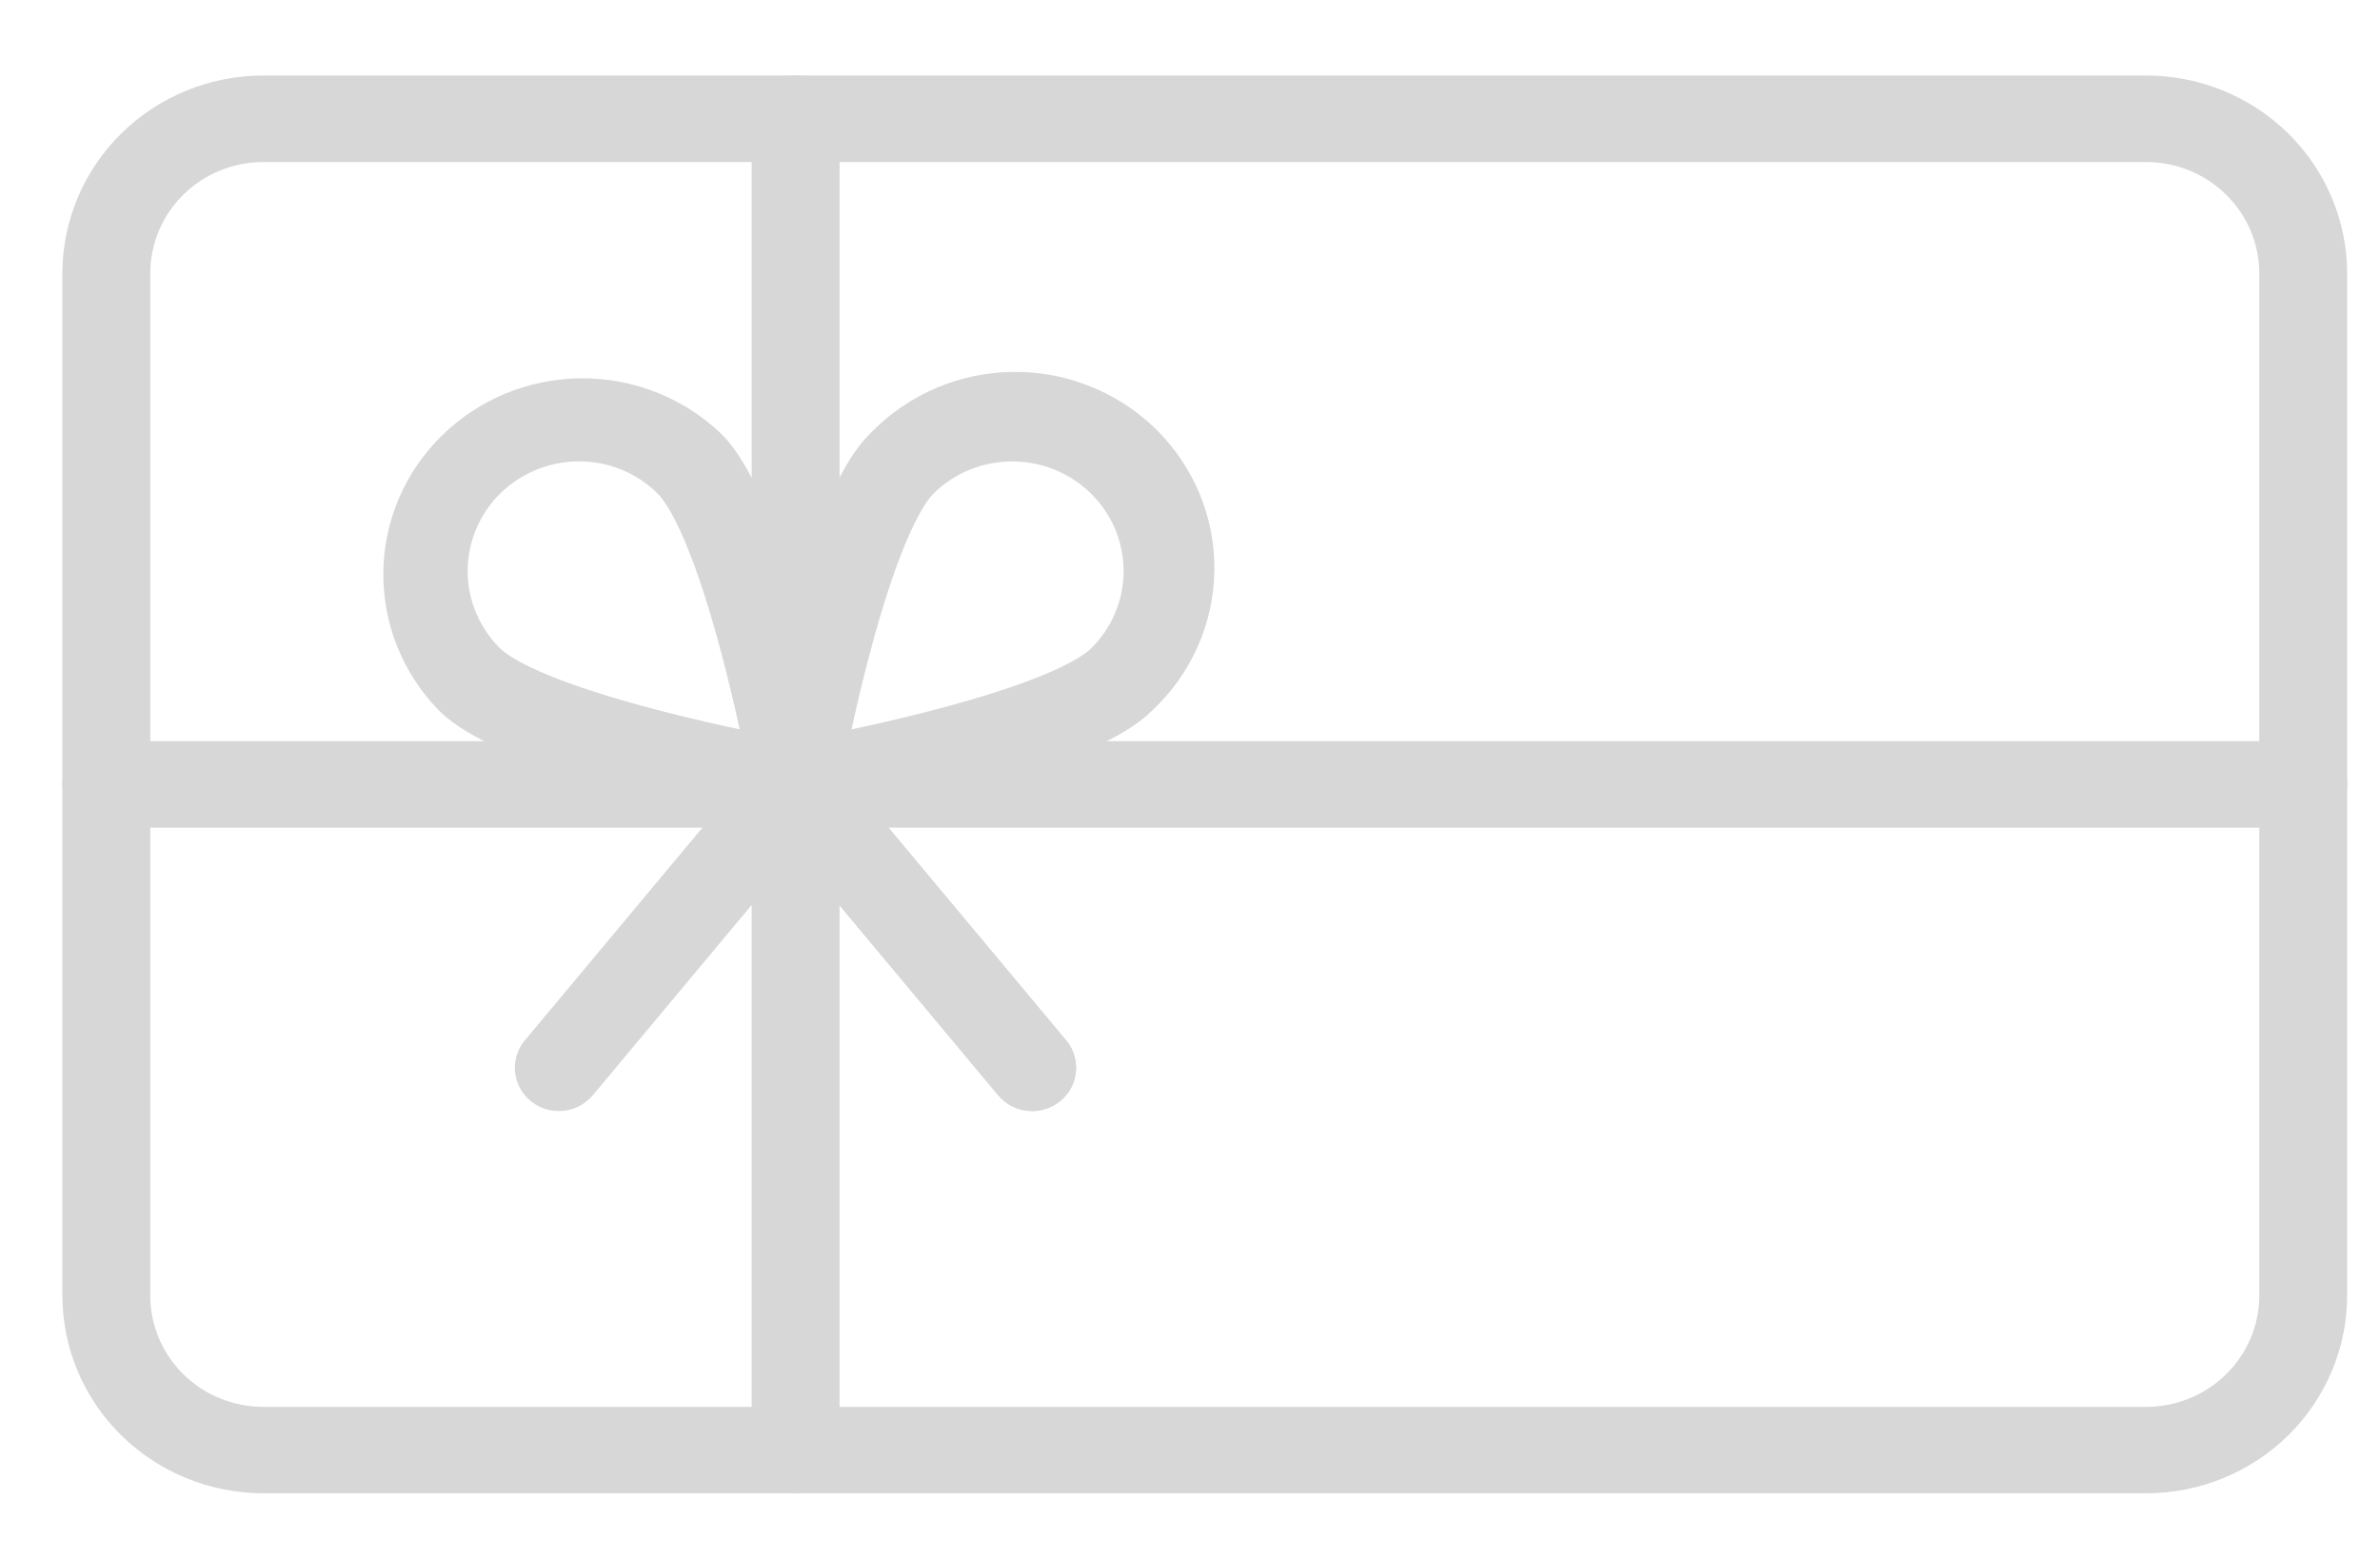 <svg width="29" height="19" viewBox="0 0 29 19" fill="none" xmlns="http://www.w3.org/2000/svg">
<g opacity="0.2">
<path d="M26.153 18.2H3.207C2.559 18.199 1.937 17.945 1.478 17.494C1.019 17.042 0.761 16.43 0.76 15.79V3.331C0.761 2.692 1.019 2.079 1.478 1.627C1.936 1.175 2.558 0.921 3.207 0.92H26.153C26.801 0.921 27.424 1.175 27.882 1.627C28.341 2.079 28.599 2.692 28.6 3.331V15.79C28.599 16.43 28.34 17.042 27.882 17.494C27.423 17.945 26.801 18.199 26.153 18.2ZM3.207 1.975C2.842 1.975 2.492 2.118 2.234 2.373C1.976 2.627 1.831 2.972 1.831 3.331V15.79C1.831 16.15 1.976 16.495 2.234 16.749C2.492 17.003 2.842 17.146 3.207 17.147H26.153C26.517 17.146 26.867 17.003 27.125 16.749C27.384 16.495 27.529 16.15 27.529 15.79V3.331C27.529 2.972 27.384 2.627 27.125 2.373C26.867 2.118 26.517 1.975 26.153 1.975H3.207Z" fill="#353535"/>
<path d="M9.694 18.2C9.552 18.2 9.416 18.144 9.316 18.046C9.215 17.947 9.159 17.812 9.159 17.672V1.447C9.159 1.308 9.215 1.173 9.316 1.074C9.416 0.976 9.552 0.92 9.694 0.92C9.836 0.92 9.972 0.976 10.073 1.074C10.173 1.173 10.23 1.308 10.23 1.447V17.672C10.23 17.812 10.173 17.947 10.073 18.046C9.972 18.144 9.836 18.2 9.694 18.2Z" fill="#353535"/>
<path d="M28.065 10.087H1.295C1.153 10.087 1.017 10.032 0.917 9.933C0.816 9.834 0.76 9.7 0.76 9.56C0.76 9.42 0.816 9.286 0.917 9.187C1.017 9.088 1.153 9.033 1.295 9.033H28.065C28.207 9.033 28.343 9.088 28.443 9.187C28.544 9.286 28.6 9.42 28.6 9.56C28.6 9.7 28.544 9.834 28.443 9.933C28.343 10.032 28.207 10.087 28.065 10.087Z" fill="#353535"/>
<path d="M9.694 10.088C9.663 10.087 9.633 10.085 9.602 10.079C9.569 10.074 8.761 9.934 7.848 9.702C5.903 9.207 5.478 8.787 5.339 8.65C4.903 8.198 4.663 7.596 4.671 6.972C4.678 6.349 4.933 5.753 5.381 5.312C5.828 4.871 6.433 4.619 7.066 4.611C7.699 4.603 8.31 4.839 8.769 5.269C8.909 5.406 9.334 5.825 9.837 7.741C10.073 8.64 10.214 9.435 10.22 9.469C10.234 9.545 10.23 9.622 10.21 9.697C10.19 9.771 10.153 9.84 10.103 9.899C10.053 9.958 9.991 10.005 9.92 10.038C9.849 10.07 9.772 10.087 9.694 10.088ZM7.054 5.623C6.786 5.623 6.524 5.702 6.301 5.849C6.078 5.995 5.904 6.204 5.802 6.448C5.699 6.692 5.672 6.961 5.724 7.22C5.777 7.479 5.906 7.717 6.095 7.904C6.179 7.987 6.574 8.288 8.116 8.68C8.438 8.763 8.749 8.833 9.013 8.889C8.956 8.625 8.884 8.318 8.8 7.999C8.402 6.484 8.097 6.097 8.013 6.015C7.887 5.89 7.738 5.791 7.573 5.724C7.408 5.657 7.231 5.622 7.053 5.623H7.054Z" fill="#353535"/>
<path d="M9.694 10.088C9.616 10.087 9.539 10.071 9.468 10.038C9.397 10.006 9.335 9.958 9.285 9.899C9.234 9.841 9.198 9.772 9.177 9.697C9.157 9.623 9.153 9.545 9.167 9.47C9.173 9.437 9.314 8.641 9.55 7.742C10.052 5.825 10.479 5.406 10.618 5.269C10.842 5.039 11.11 4.856 11.406 4.729C11.703 4.603 12.022 4.536 12.345 4.533C12.668 4.529 12.988 4.589 13.287 4.71C13.587 4.83 13.858 5.008 14.087 5.233C14.315 5.458 14.496 5.726 14.618 6.02C14.74 6.315 14.801 6.631 14.797 6.949C14.793 7.267 14.726 7.582 14.597 7.874C14.469 8.166 14.282 8.43 14.049 8.65C13.909 8.787 13.484 9.206 11.539 9.702C10.627 9.934 9.819 10.074 9.786 10.079C9.755 10.085 9.725 10.087 9.694 10.088ZM12.334 5.624C12.156 5.624 11.98 5.658 11.815 5.725C11.651 5.792 11.501 5.89 11.375 6.015C11.292 6.097 10.987 6.484 10.589 7.999C10.505 8.318 10.433 8.625 10.376 8.889C10.643 8.833 10.955 8.762 11.279 8.679C12.816 8.287 13.21 7.987 13.294 7.904C13.483 7.717 13.613 7.479 13.665 7.22C13.717 6.961 13.69 6.692 13.588 6.448C13.485 6.204 13.311 5.996 13.088 5.849C12.865 5.702 12.603 5.624 12.335 5.624L12.334 5.624Z" fill="#353535"/>
<path d="M6.809 13.541C6.707 13.541 6.608 13.513 6.522 13.459C6.437 13.406 6.368 13.329 6.325 13.239C6.282 13.149 6.265 13.048 6.278 12.949C6.29 12.85 6.331 12.756 6.396 12.679L9.279 9.225C9.324 9.171 9.379 9.127 9.441 9.094C9.503 9.061 9.571 9.04 9.641 9.033C9.711 9.026 9.782 9.033 9.85 9.053C9.917 9.074 9.98 9.107 10.034 9.151C10.089 9.195 10.134 9.249 10.167 9.31C10.2 9.372 10.221 9.439 10.227 9.508C10.234 9.577 10.227 9.647 10.206 9.713C10.185 9.78 10.151 9.841 10.106 9.895L7.223 13.349C7.172 13.409 7.109 13.458 7.038 13.491C6.966 13.524 6.888 13.541 6.809 13.541Z" fill="#353535"/>
<path d="M12.577 13.541C12.498 13.541 12.42 13.524 12.348 13.491C12.277 13.458 12.214 13.409 12.163 13.349L9.279 9.895C9.234 9.841 9.2 9.78 9.18 9.713C9.159 9.647 9.152 9.577 9.158 9.508C9.165 9.439 9.186 9.372 9.219 9.31C9.252 9.249 9.297 9.195 9.351 9.151C9.406 9.107 9.469 9.074 9.536 9.053C9.604 9.033 9.674 9.026 9.745 9.033C9.815 9.04 9.883 9.061 9.945 9.094C10.007 9.127 10.062 9.171 10.106 9.225L12.99 12.679C13.055 12.756 13.095 12.85 13.108 12.949C13.12 13.048 13.104 13.149 13.061 13.239C13.017 13.329 12.949 13.406 12.863 13.459C12.778 13.513 12.678 13.541 12.577 13.541Z" fill="#353535"/>
<path d="M12.348 13.491C12.42 13.524 12.498 13.541 12.577 13.541C12.678 13.541 12.778 13.513 12.863 13.459C12.949 13.406 13.017 13.329 13.061 13.239C13.104 13.149 13.12 13.048 13.108 12.949C13.095 12.85 13.055 12.756 12.99 12.679L10.106 9.225C10.062 9.171 10.007 9.127 9.945 9.094C9.883 9.061 9.815 9.04 9.745 9.033C9.674 9.026 9.604 9.033 9.536 9.053C9.469 9.074 9.406 9.107 9.351 9.151C9.297 9.195 9.252 9.249 9.219 9.31C9.186 9.372 9.165 9.439 9.158 9.508C9.152 9.577 9.159 9.647 9.18 9.713C9.2 9.78 9.234 9.841 9.279 9.895L12.163 13.349C12.214 13.409 12.277 13.458 12.348 13.491Z" fill="#353535"/>
</g>
</svg>
